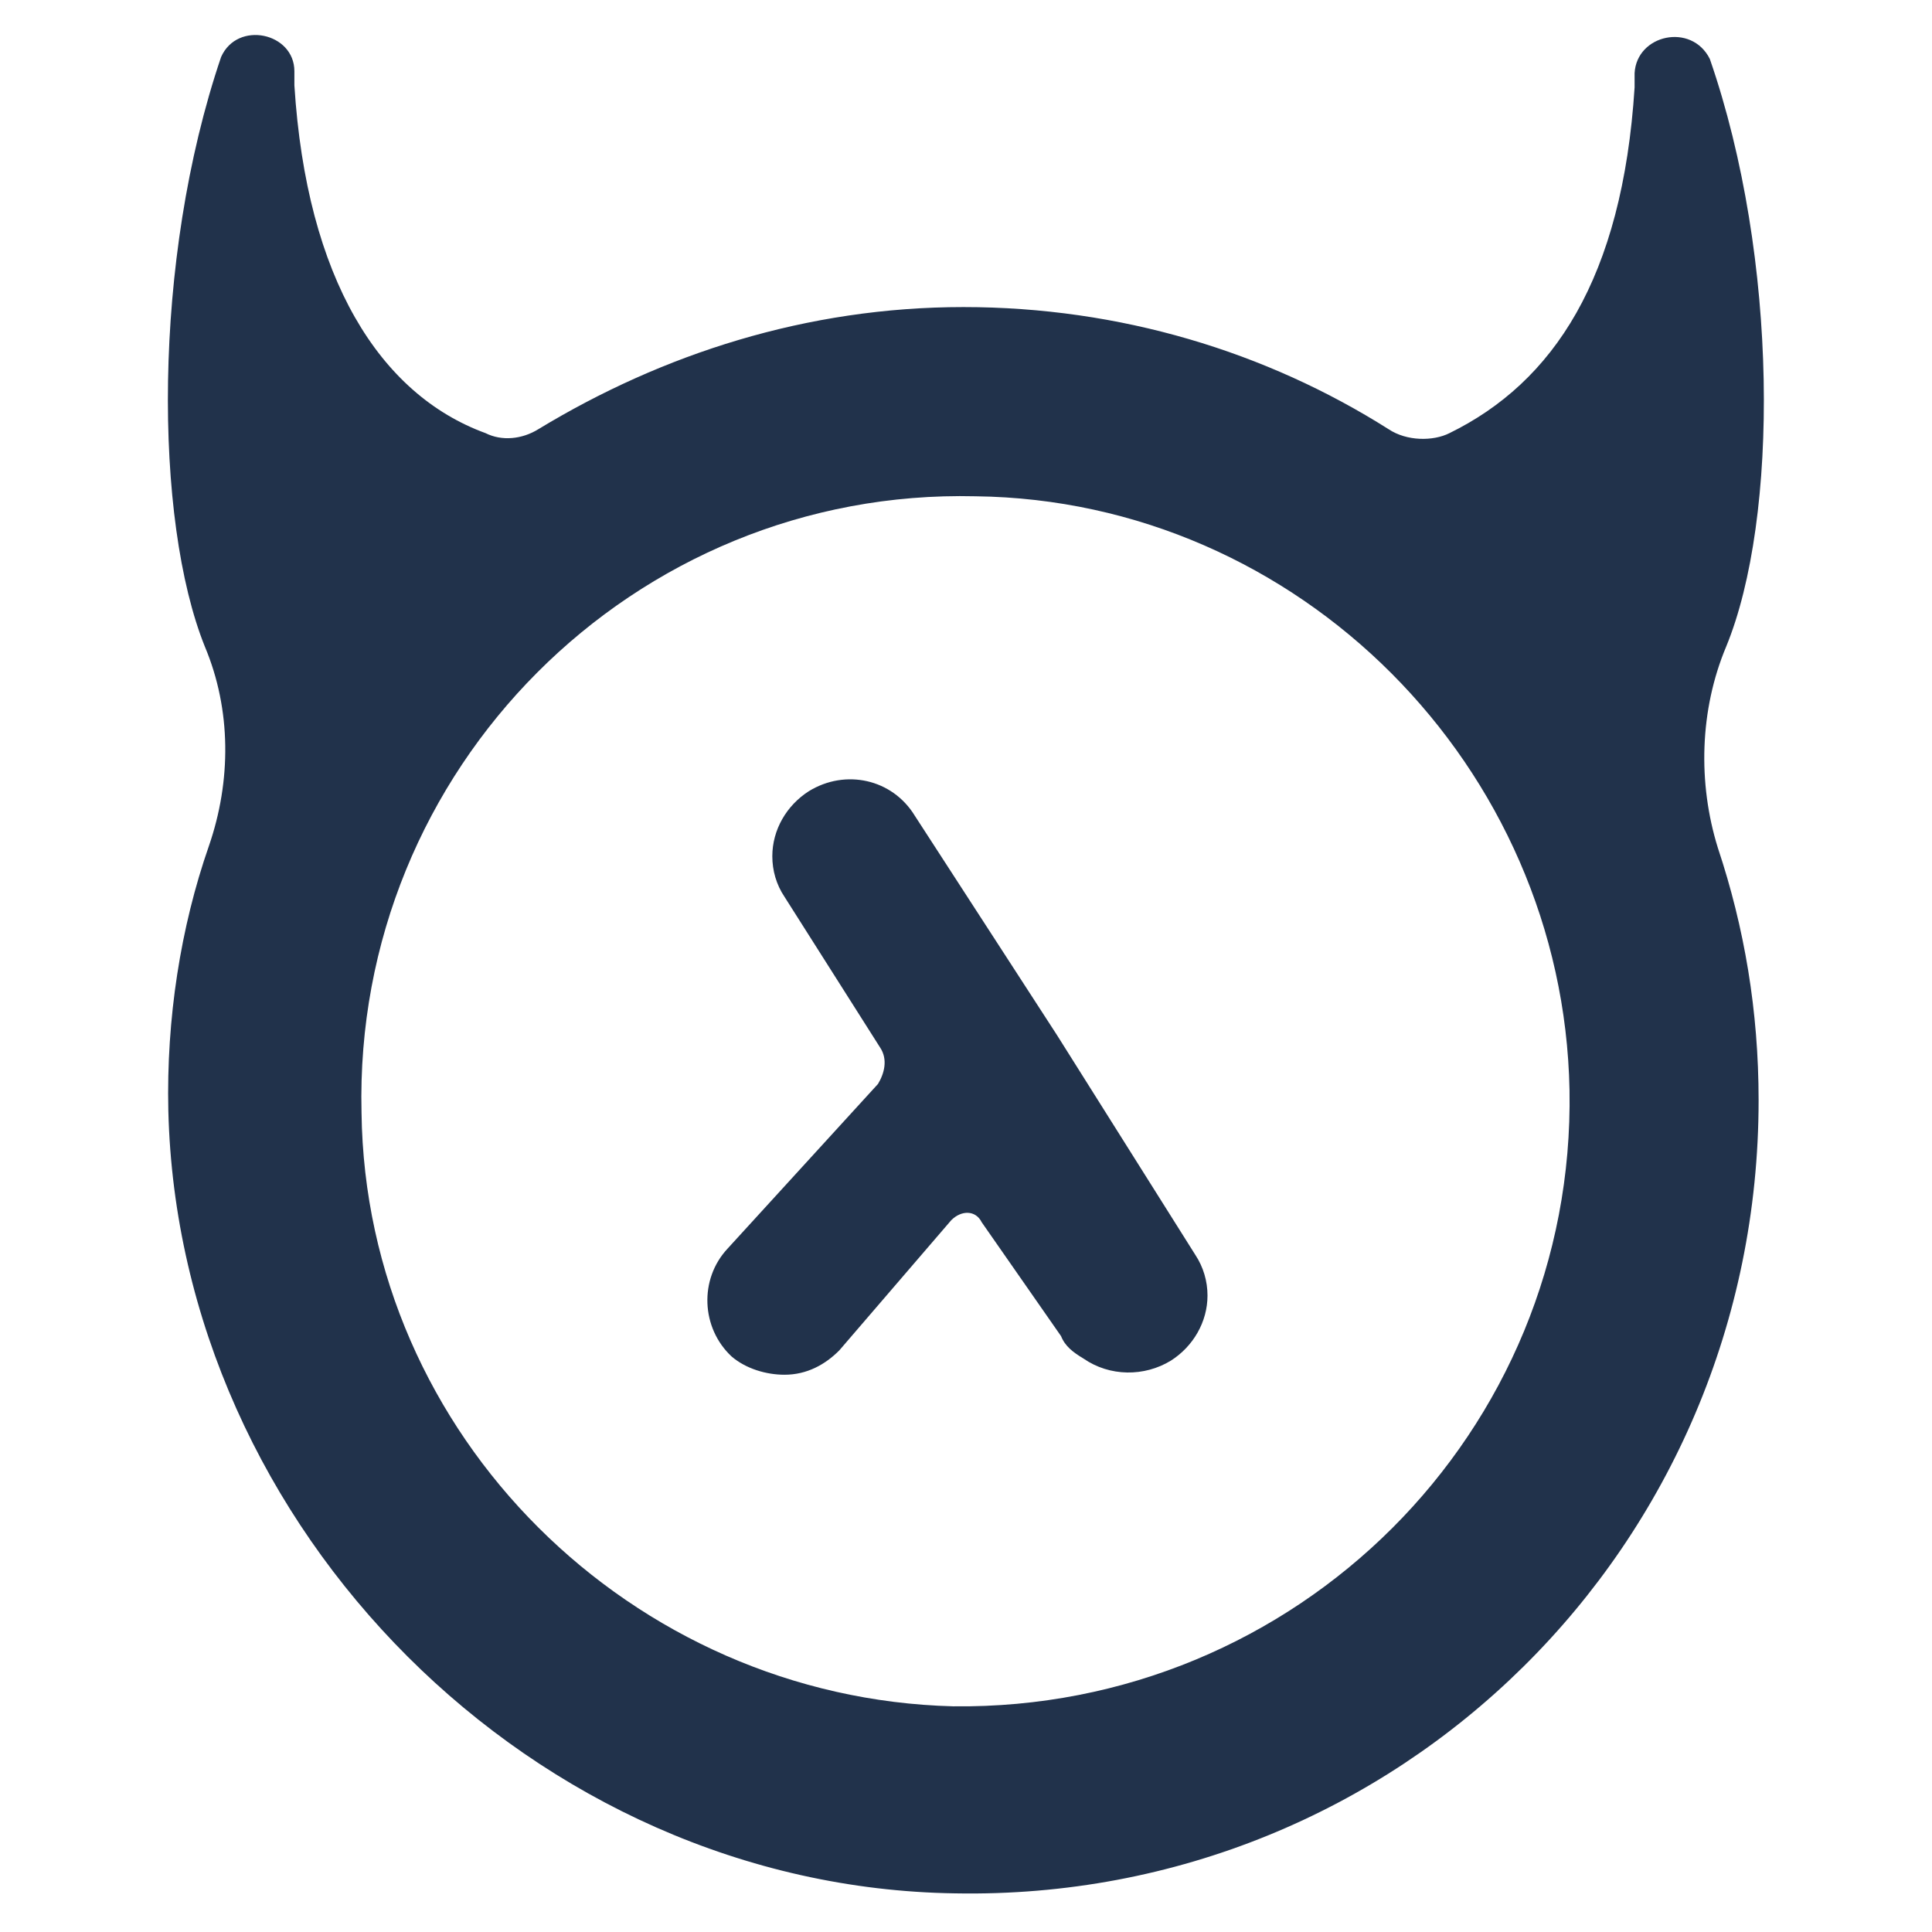 <svg xmlns="http://www.w3.org/2000/svg" width="16" height="16" fill="none" viewBox="0 0 16 16"><path fill="#21324B" fill-rule="evenodd" d="M14.16 0.488C14.732 2.139 14.732 4.295 14.295 5.356C14.076 5.878 14.059 6.484 14.227 7.023C14.446 7.68 14.564 8.371 14.564 9.112C14.564 12.8 11.583 15.747 7.911 15.68C4.425 15.63 1.478 12.665 1.394 9.196C1.377 8.438 1.495 7.68 1.73 7.006C1.916 6.467 1.916 5.878 1.697 5.356C1.276 4.312 1.259 2.156 1.831 0.472C1.966 0.168 2.438 0.27 2.438 0.59V0.707C2.539 2.307 3.145 3.267 4.021 3.587C4.156 3.655 4.324 3.638 4.459 3.554C5.486 2.931 6.682 2.543 7.979 2.543C9.276 2.543 10.488 2.914 11.499 3.554C11.65 3.655 11.869 3.655 12.004 3.587C12.863 3.166 13.436 2.307 13.537 0.724V0.606C13.554 0.286 14.008 0.185 14.16 0.488ZM8.08 4.11C5.25 4.042 2.926 6.366 2.994 9.213C3.027 11.891 5.234 14.063 7.895 14.131C10.741 14.164 13.048 11.857 12.998 9.027C12.947 6.35 10.758 4.143 8.08 4.11ZM7.575 6.754L8.754 8.573L9.899 10.392C9.966 10.493 10 10.611 10 10.729C10 10.947 9.882 11.15 9.697 11.268C9.478 11.402 9.191 11.402 8.973 11.251C8.888 11.2 8.821 11.15 8.787 11.065L8.13 10.122C8.08 10.021 7.962 10.021 7.878 10.105L6.951 11.183C6.834 11.301 6.682 11.385 6.497 11.385C6.345 11.385 6.177 11.335 6.059 11.234C5.806 10.998 5.789 10.594 6.025 10.341L7.271 8.977C7.322 8.893 7.356 8.775 7.288 8.674L6.497 7.427C6.429 7.326 6.396 7.209 6.396 7.091C6.396 6.872 6.514 6.67 6.699 6.552C7.002 6.366 7.389 6.451 7.575 6.754Z" clip-rule="evenodd"/></svg>